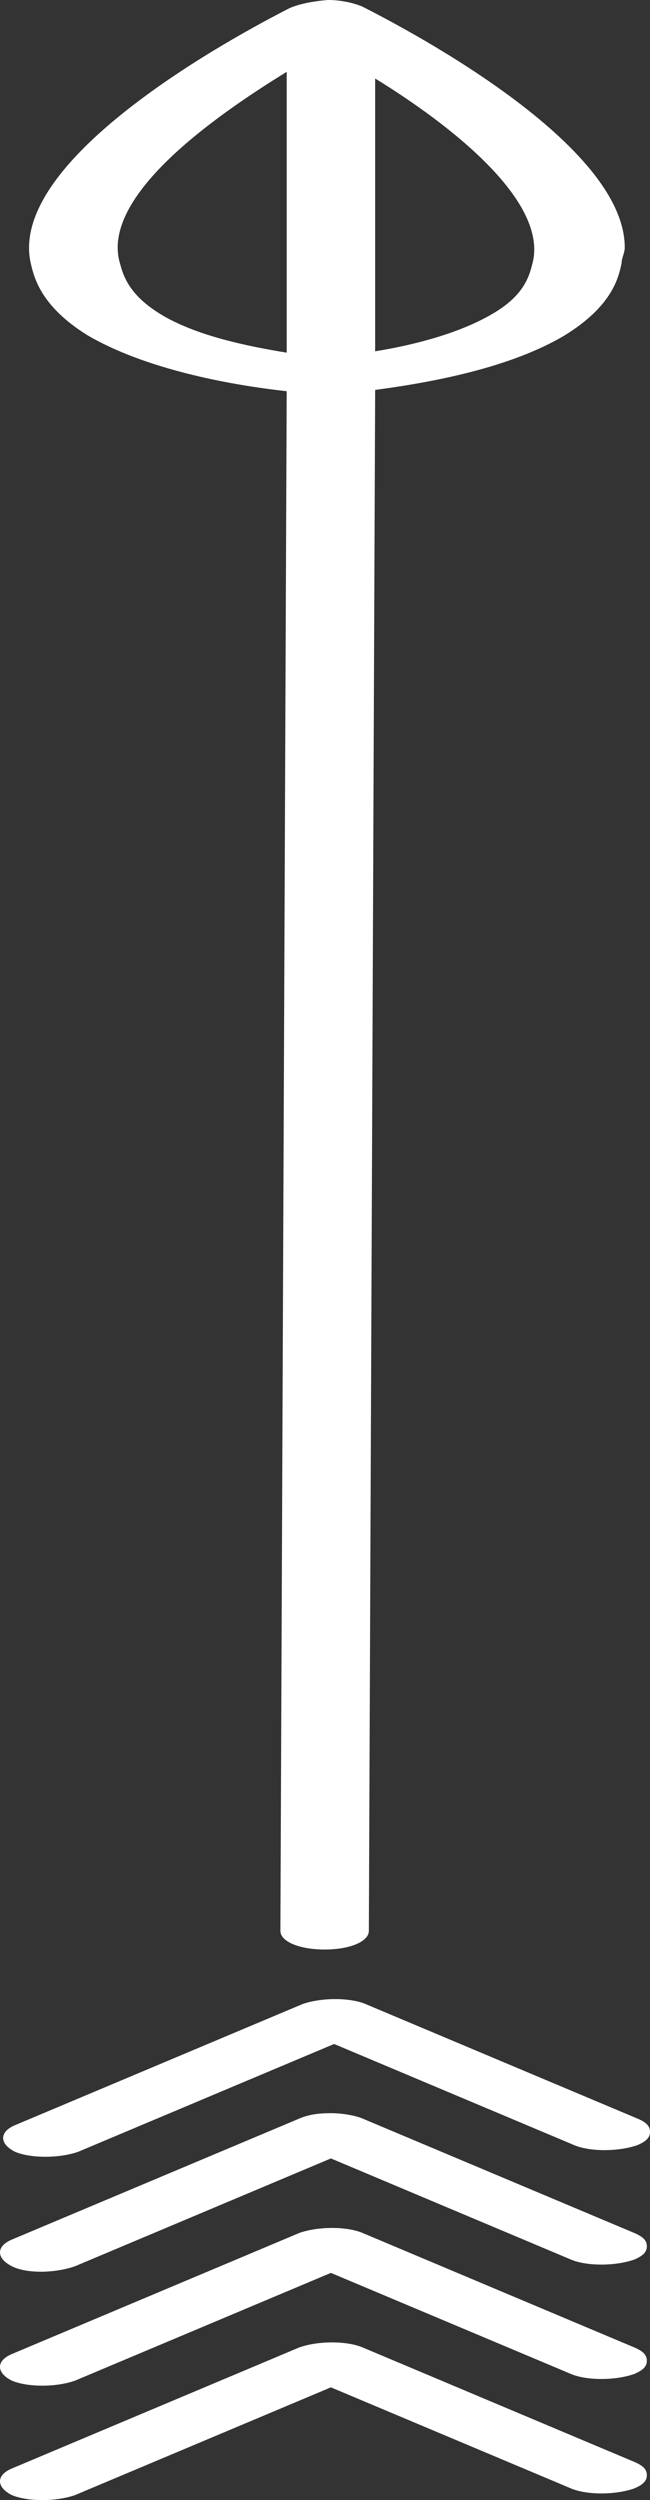 <svg width="13" height="50" viewBox="0 0 13 50" fill="none" xmlns="http://www.w3.org/2000/svg">
<rect x="0" y="0" width="13" height="50" fill="#333333" stroke="none"/>
<path d="M5.797 0.16C5.228 0.452 0.111 3.061 0.616 5.269C0.679 5.536 0.806 6.121 1.753 6.707C2.891 7.372 4.533 7.691 5.734 7.824L5.608 38.616C5.608 38.829 5.987 38.989 6.492 38.989C6.998 38.989 7.377 38.829 7.377 38.616L7.503 7.798C8.704 7.638 10.22 7.345 11.294 6.707C12.242 6.121 12.368 5.562 12.431 5.269C12.431 5.163 12.495 5.057 12.495 4.95C12.495 2.794 7.819 0.426 7.25 0.133C7.061 0.053 6.808 -1.80304e-06 6.555 -1.80304e-06C6.239 0.027 5.987 0.08 5.797 0.16ZM3.207 6.281C2.512 5.855 2.448 5.429 2.385 5.216C2.069 3.912 4.218 2.369 5.734 1.437V7.053C4.913 6.919 3.902 6.707 3.207 6.281ZM10.662 5.216C10.599 5.456 10.536 5.882 9.841 6.281C9.209 6.653 8.324 6.893 7.503 7.026V1.57C9.019 2.502 10.915 3.992 10.662 5.216Z" fill="white"/>
<path d="M0.3 42.502C-0.016 42.635 -0.016 42.874 0.3 43.034C0.616 43.167 1.185 43.167 1.564 43.034L6.682 40.878L11.484 42.901C11.8 43.034 12.368 43.034 12.747 42.901C12.937 42.821 13 42.741 13 42.635C13 42.528 12.937 42.448 12.747 42.369L7.313 40.08C6.998 39.947 6.429 39.947 6.05 40.08L0.3 42.502Z" fill="white"/>
<path d="M6.618 42.262C6.366 42.262 6.176 42.289 5.987 42.369L0.237 44.79C-0.079 44.923 -0.079 45.163 0.237 45.323C0.553 45.482 1.122 45.456 1.501 45.323L6.618 43.167L11.42 45.19C11.736 45.323 12.305 45.323 12.684 45.19C12.874 45.11 12.937 45.03 12.937 44.923C12.937 44.817 12.874 44.737 12.684 44.657L7.25 42.369C7.124 42.315 6.871 42.262 6.618 42.262Z" fill="white"/>
<path d="M5.987 44.657L0.237 47.079C-0.079 47.212 -0.079 47.452 0.237 47.611C0.553 47.745 1.122 47.745 1.501 47.611L6.618 45.456L11.42 47.478C11.736 47.611 12.305 47.611 12.684 47.478C12.874 47.398 12.937 47.319 12.937 47.212C12.937 47.106 12.874 47.026 12.684 46.946L7.25 44.657C6.934 44.524 6.366 44.524 5.987 44.657Z" fill="white"/>
<path d="M5.987 46.946L0.237 49.368C-0.079 49.501 -0.079 49.74 0.237 49.9C0.553 50.033 1.122 50.033 1.501 49.9L6.618 47.745L11.42 49.767C11.736 49.9 12.305 49.9 12.684 49.767C12.874 49.687 12.937 49.608 12.937 49.501C12.937 49.395 12.874 49.315 12.684 49.235L7.25 46.946C6.934 46.813 6.366 46.813 5.987 46.946Z" fill="white"/>
</svg>
